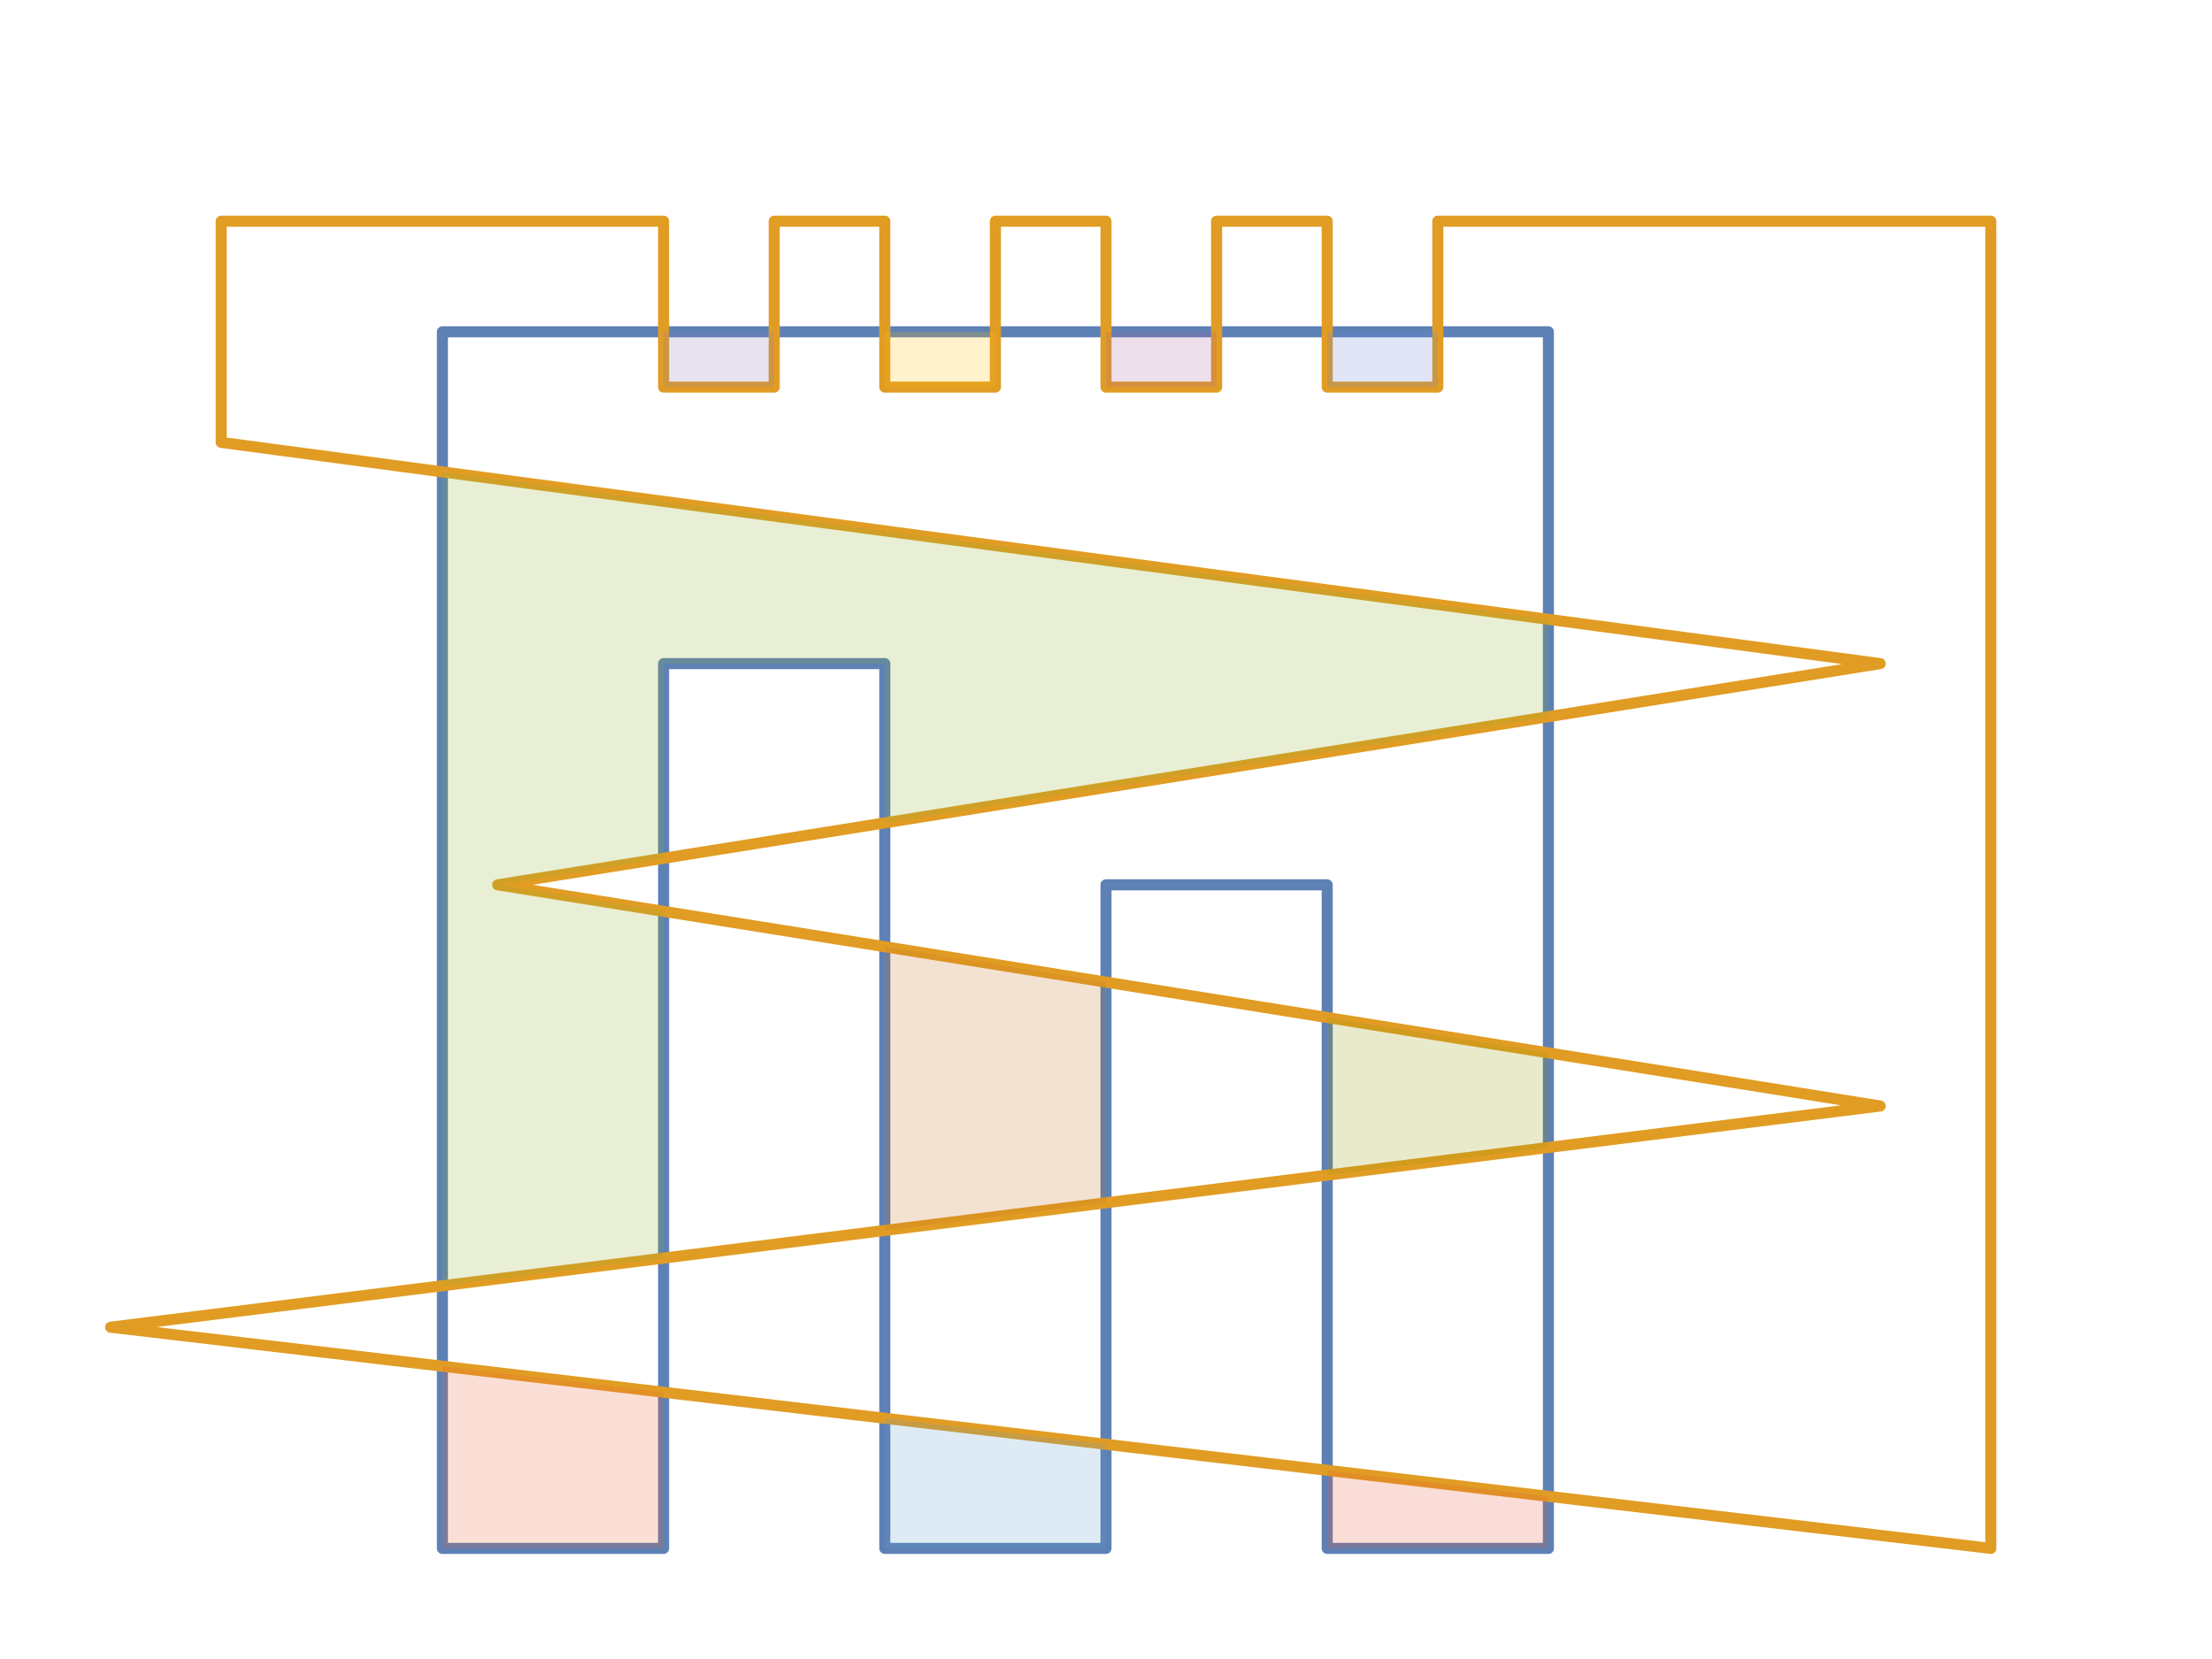 <?xml version="1.0" encoding="UTF-8"?>
<svg xmlns="http://www.w3.org/2000/svg" xmlns:xlink="http://www.w3.org/1999/xlink" width="200pt" height="150pt" viewBox="0 0 200 150" version="1.1">
<g id="id1">
<path style="fill:none;stroke-width:1;stroke-linecap:butt;stroke-linejoin:round;stroke:rgb(36.842%,50.678%,70.98%);stroke-opacity:1;stroke-miterlimit:10;" d="M 40 30 L 140 30 L 140 140 L 120 140 L 120 80 L 100 80 L 100 140 L 80 140 L 80 60 L 60 60 L 60 140 L 40 140 Z M 40 30 "/>
<path style="fill:none;stroke-width:1;stroke-linecap:butt;stroke-linejoin:round;stroke:rgb(88.072%,61.104%,14.205%);stroke-opacity:1;stroke-miterlimit:10;" d="M 180 20 L 130 20 L 130 35 L 120 35 L 120 20 L 110 20 L 110 35 L 100 35 L 100 20 L 90 20 L 90 35 L 80 35 L 80 20 L 70 20 L 70 35 L 60 35 L 60 20 L 20 20 L 20 40 L 170 60 L 45 80 L 170 100 L 10 120 L 180 140 Z M 180 20 "/>
<path style=" stroke:none;fill-rule:nonzero;fill:rgb(56.018%,69.157%,19.488%);fill-opacity:0.2;" d="M 140 56 L 140 64.801 L 80 74.398 L 80 60 L 60 60 L 60 77.602 L 45 80 L 60 82.398 L 60 113.75 L 40 116.25 L 40 42.668 Z M 140 56 "/>
<path style=" stroke:none;fill-rule:nonzero;fill:rgb(92.253%,38.563%,20.918%);fill-opacity:0.2;" d="M 60 125.883 L 60 140 L 40 140 L 40 123.531 Z M 60 125.883 "/>
<path style=" stroke:none;fill-rule:nonzero;fill:rgb(52.849%,47.062%,70.135%);fill-opacity:0.2;" d="M 70 35 L 60 35 L 60 30 L 70 30 Z M 70 35 "/>
<path style=" stroke:none;fill-rule:nonzero;fill:rgb(77.208%,43.155%,10.239%);fill-opacity:0.2;" d="M 100 88.801 L 100 108.75 L 80 111.25 L 80 85.602 Z M 100 88.801 "/>
<path style=" stroke:none;fill-rule:nonzero;fill:rgb(36.39%,61.85%,78.235%);fill-opacity:0.2;" d="M 100 130.59 L 100 140 L 80 140 L 80 128.234 Z M 100 130.59 "/>
<path style=" stroke:none;fill-rule:nonzero;fill:rgb(100%,75%,0%);fill-opacity:0.2;" d="M 90 35 L 80 35 L 80 30 L 90 30 Z M 90 35 "/>
<path style=" stroke:none;fill-rule:nonzero;fill:rgb(64.762%,37.816%,61.404%);fill-opacity:0.2;" d="M 110 35 L 100 35 L 100 30 L 110 30 Z M 110 35 "/>
<path style=" stroke:none;fill-rule:nonzero;fill:rgb(57.159%,58.648%,0%);fill-opacity:0.2;" d="M 140 95.199 L 140 103.75 L 120 106.25 L 120 92 Z M 140 95.199 "/>
<path style=" stroke:none;fill-rule:nonzero;fill:rgb(91.5%,33.25%,21.25%);fill-opacity:0.2;" d="M 140 135.293 L 140 140 L 120 140 L 120 132.941 Z M 140 135.293 "/>
<path style=" stroke:none;fill-rule:nonzero;fill:rgb(40.082%,52.201%,85%);fill-opacity:0.2;" d="M 130 35 L 120 35 L 120 30 L 130 30 Z M 130 35 "/>
</g>
</svg>
